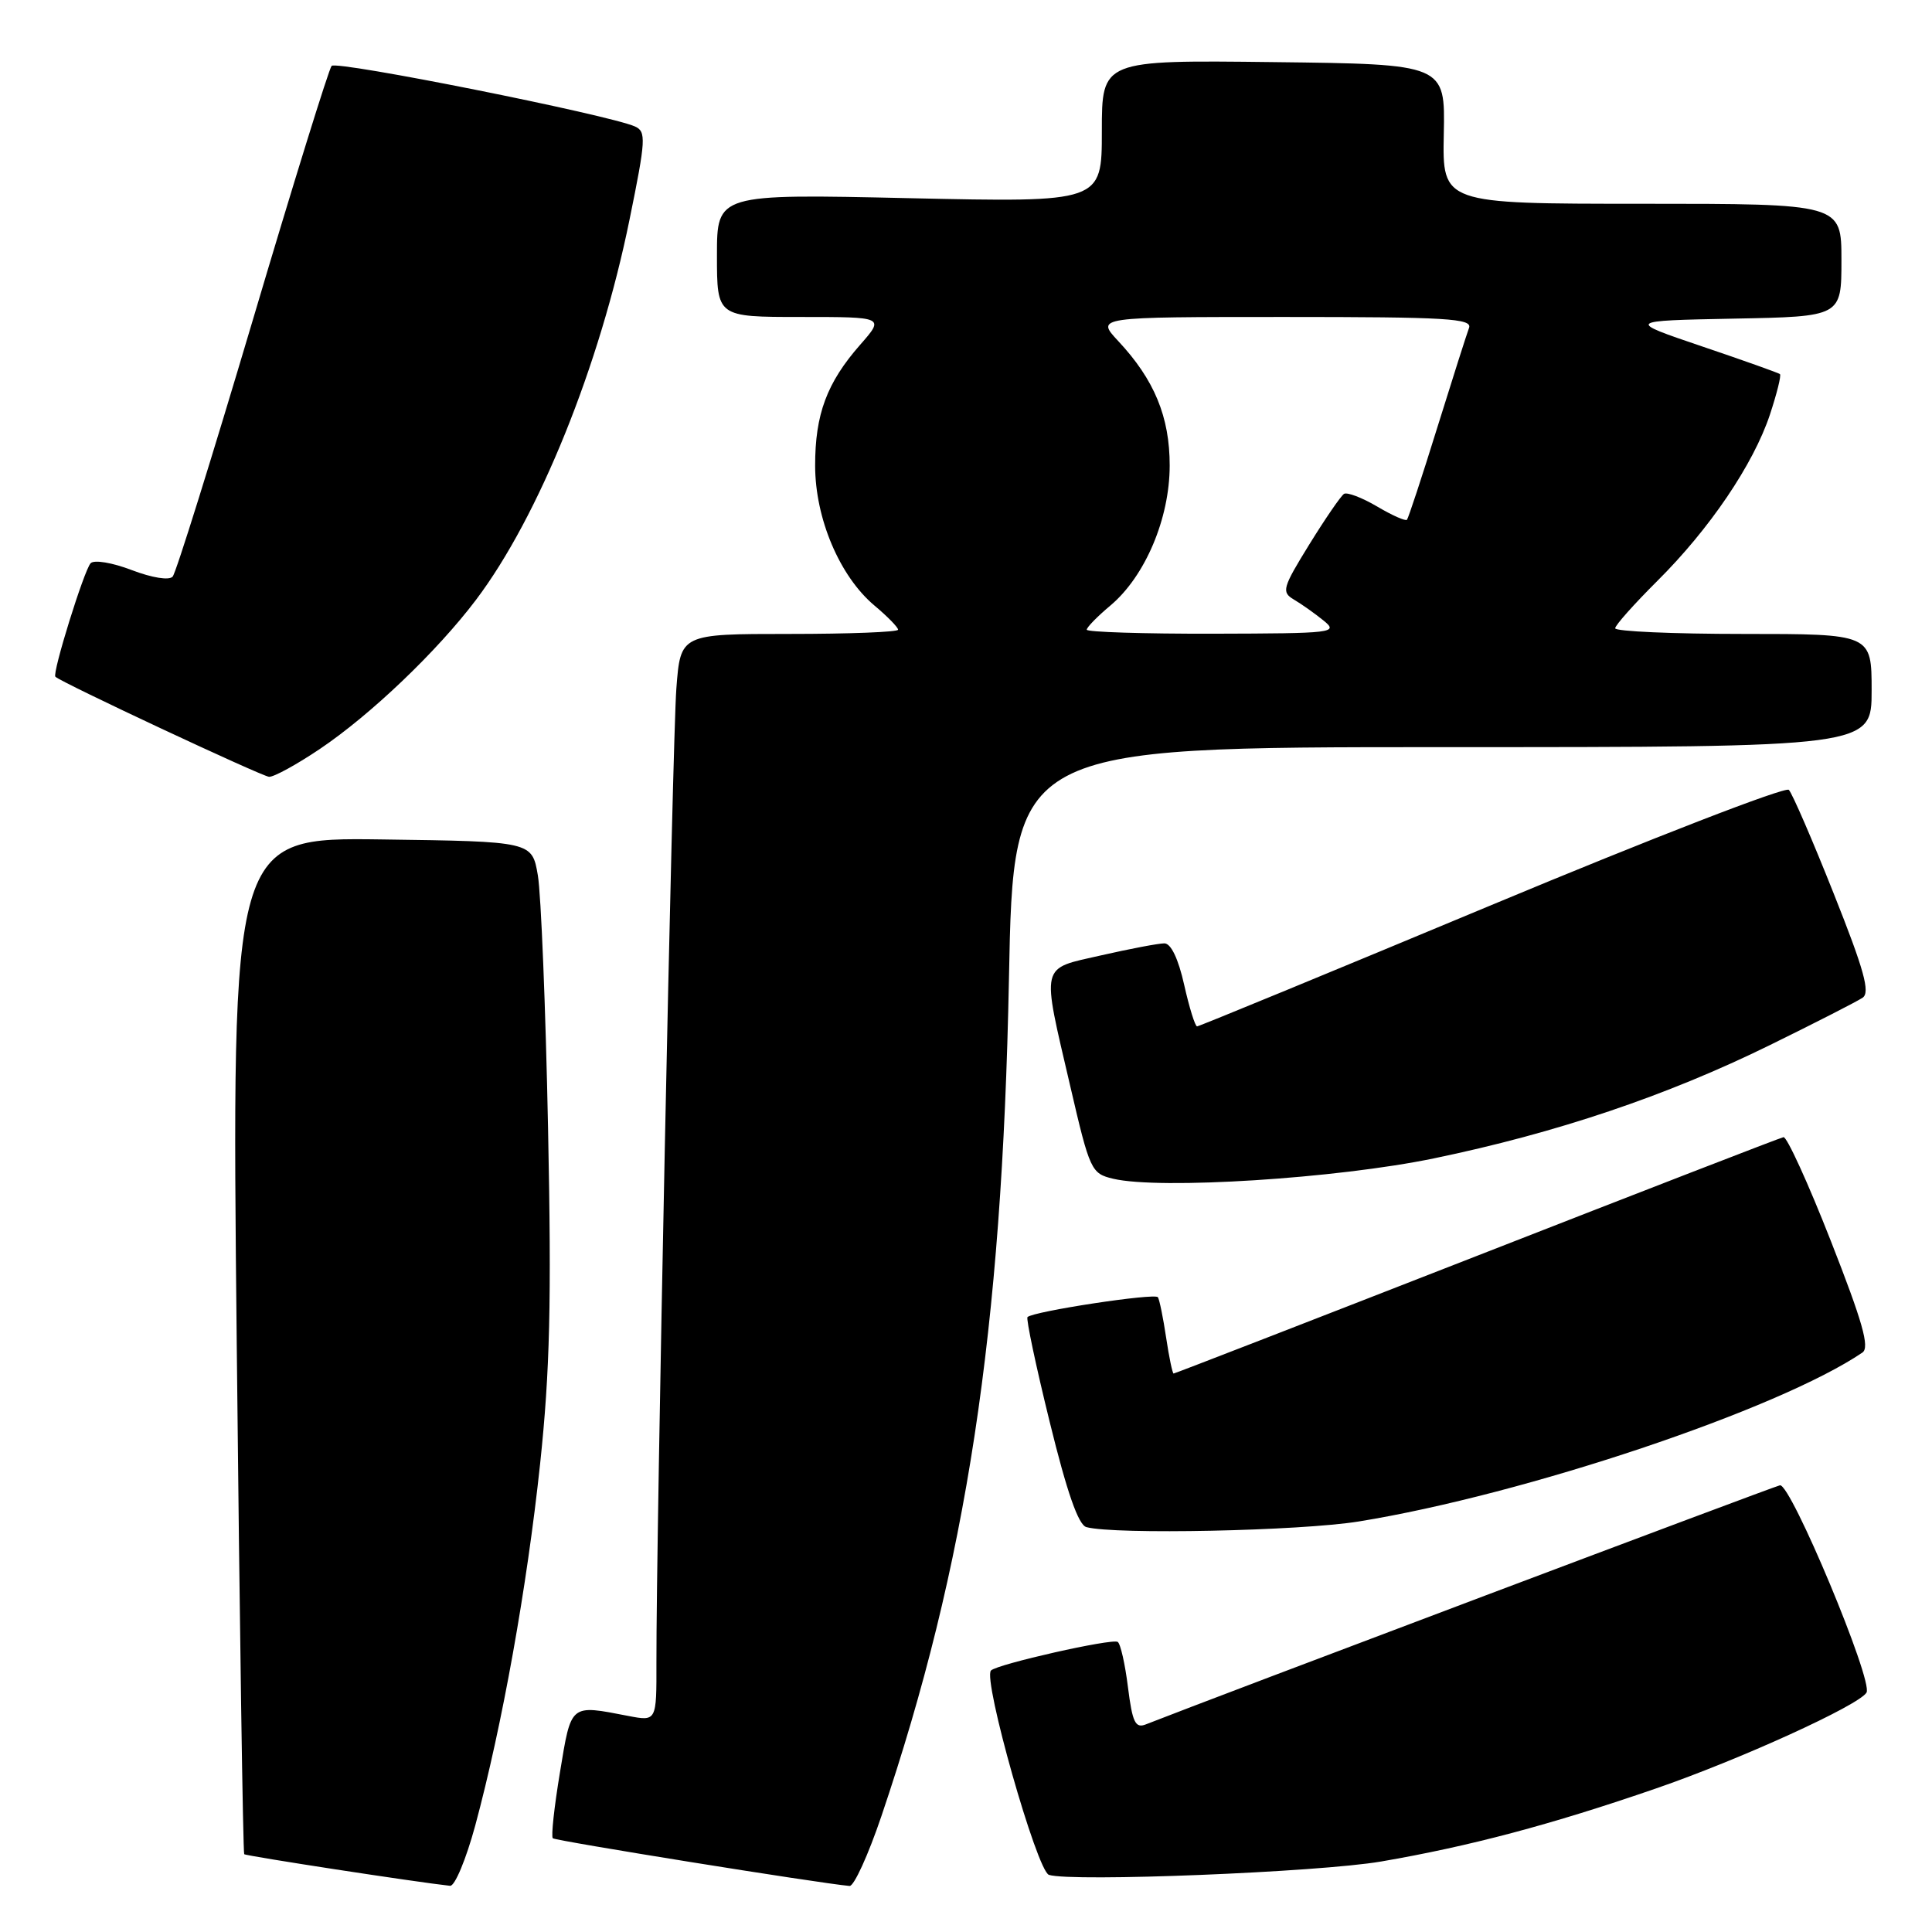 <?xml version="1.0" encoding="UTF-8" standalone="no"?>
<!DOCTYPE svg PUBLIC "-//W3C//DTD SVG 1.1//EN" "http://www.w3.org/Graphics/SVG/1.1/DTD/svg11.dtd" >
<svg xmlns="http://www.w3.org/2000/svg" xmlns:xlink="http://www.w3.org/1999/xlink" version="1.1" viewBox="0 0 256 256">
 <g >
 <path fill="currentColor"
d=" M 62.97 241.90 C 66.55 228.62 69.82 210.37 71.57 193.95 C 72.87 181.63 73.09 172.62 72.62 149.50 C 72.30 133.55 71.69 118.47 71.27 116.00 C 70.50 111.50 70.50 111.50 50.59 111.23 C 30.67 110.96 30.67 110.96 31.37 178.18 C 31.75 215.15 32.20 245.53 32.36 245.69 C 32.60 245.93 55.20 249.40 59.64 249.88 C 60.27 249.94 61.76 246.35 62.97 241.90 Z  M 116.79 240.65 C 128.09 207.26 132.78 176.48 133.69 129.75 C 134.28 99.00 134.28 99.00 191.14 99.00 C 248.00 99.00 248.00 99.00 248.00 91.50 C 248.00 84.00 248.00 84.00 231.00 84.00 C 221.65 84.00 214.01 83.66 214.02 83.25 C 214.03 82.84 216.54 80.03 219.58 77.00 C 226.53 70.10 232.33 61.53 234.52 54.95 C 235.44 52.16 236.05 49.74 235.85 49.57 C 235.66 49.41 231.00 47.75 225.50 45.89 C 215.50 42.50 215.50 42.50 229.75 42.22 C 244.00 41.95 244.00 41.95 244.00 34.47 C 244.00 27.00 244.00 27.00 217.56 27.00 C 191.12 27.00 191.12 27.00 191.31 17.75 C 191.50 8.50 191.50 8.50 168.75 8.23 C 146.00 7.96 146.00 7.96 146.00 17.39 C 146.00 26.82 146.00 26.82 120.50 26.26 C 95.00 25.69 95.00 25.69 95.00 33.85 C 95.00 42.00 95.00 42.00 106.10 42.00 C 117.21 42.00 117.21 42.00 113.98 45.68 C 109.56 50.71 108.00 54.90 108.01 61.72 C 108.02 68.71 111.26 76.36 115.86 80.23 C 117.59 81.68 119.00 83.12 119.00 83.44 C 119.00 83.75 112.51 84.00 104.59 84.00 C 90.17 84.00 90.17 84.00 89.62 91.25 C 89.10 98.12 86.94 203.72 86.98 220.30 C 87.00 228.09 87.00 228.09 83.25 227.37 C 75.48 225.87 75.71 225.68 74.20 234.83 C 73.44 239.40 73.01 243.34 73.25 243.58 C 73.59 243.92 108.40 249.52 112.57 249.90 C 113.15 249.96 115.05 245.79 116.79 240.65 Z  M 183.00 246.66 C 194.70 244.65 205.52 241.78 219.40 236.99 C 230.52 233.16 246.28 225.98 247.32 224.28 C 248.25 222.77 237.26 196.49 235.85 196.81 C 234.83 197.04 160.74 224.98 151.83 228.49 C 150.44 229.04 150.05 228.24 149.46 223.56 C 149.08 220.49 148.47 217.79 148.10 217.56 C 147.32 217.08 132.17 220.50 131.31 221.35 C 130.19 222.48 137.40 247.92 138.99 248.43 C 142.02 249.39 174.73 248.08 183.00 246.66 Z  M 180.06 201.60 C 202.07 198.03 235.69 186.75 246.78 179.22 C 247.77 178.54 246.81 175.18 242.59 164.42 C 239.59 156.77 236.76 150.58 236.32 150.68 C 235.87 150.77 217.57 157.86 195.65 166.43 C 173.73 174.99 155.67 182.00 155.51 182.00 C 155.36 182.00 154.91 179.86 154.52 177.25 C 154.13 174.64 153.64 172.23 153.43 171.89 C 153.07 171.30 136.91 173.76 136.15 174.52 C 135.94 174.73 137.26 180.98 139.09 188.41 C 141.38 197.75 142.89 202.06 143.95 202.35 C 147.73 203.37 172.30 202.86 180.06 201.60 Z  M 190.00 153.49 C 206.22 150.13 220.82 145.21 234.50 138.49 C 240.55 135.52 246.09 132.69 246.81 132.20 C 247.83 131.50 247.01 128.53 242.98 118.41 C 240.16 111.31 237.48 105.12 237.03 104.66 C 236.58 104.20 218.87 111.06 197.66 119.91 C 176.45 128.76 158.88 136.00 158.62 136.00 C 158.36 136.00 157.59 133.53 156.91 130.50 C 156.14 127.05 155.16 125.00 154.29 125.00 C 153.52 125.00 149.77 125.71 145.95 126.58 C 137.74 128.45 137.98 127.43 141.83 143.99 C 144.41 155.11 144.60 155.50 147.50 156.19 C 153.67 157.65 177.12 156.16 190.00 153.49 Z  M 42.37 99.25 C 49.11 94.72 57.93 86.29 63.06 79.50 C 71.40 68.46 79.48 48.46 83.42 29.08 C 85.58 18.50 85.64 17.44 84.14 16.76 C 80.71 15.22 44.60 8.00 43.94 8.73 C 43.57 9.16 38.85 24.35 33.47 42.50 C 28.08 60.65 23.32 75.91 22.88 76.40 C 22.42 76.93 20.16 76.57 17.46 75.54 C 14.88 74.55 12.47 74.15 12.01 74.63 C 11.14 75.56 6.89 89.22 7.34 89.67 C 8.08 90.42 34.67 102.86 35.65 102.93 C 36.28 102.97 39.31 101.31 42.37 99.25 Z  M 144.00 83.44 C 144.00 83.12 145.41 81.68 147.14 80.23 C 151.74 76.36 154.98 68.71 154.99 61.71 C 155.00 55.25 152.96 50.31 148.17 45.19 C 145.20 42.00 145.20 42.00 170.21 42.00 C 191.70 42.00 195.14 42.20 194.65 43.46 C 194.35 44.26 192.45 50.22 190.43 56.71 C 188.42 63.19 186.61 68.67 186.43 68.87 C 186.24 69.08 184.46 68.29 182.47 67.11 C 180.48 65.94 178.51 65.19 178.09 65.44 C 177.68 65.70 175.61 68.71 173.49 72.14 C 169.93 77.91 169.78 78.45 171.44 79.44 C 172.43 80.02 174.20 81.27 175.37 82.22 C 177.40 83.86 176.74 83.93 160.75 83.97 C 151.54 83.99 144.00 83.75 144.00 83.44 Z "/>
</g>
</svg>